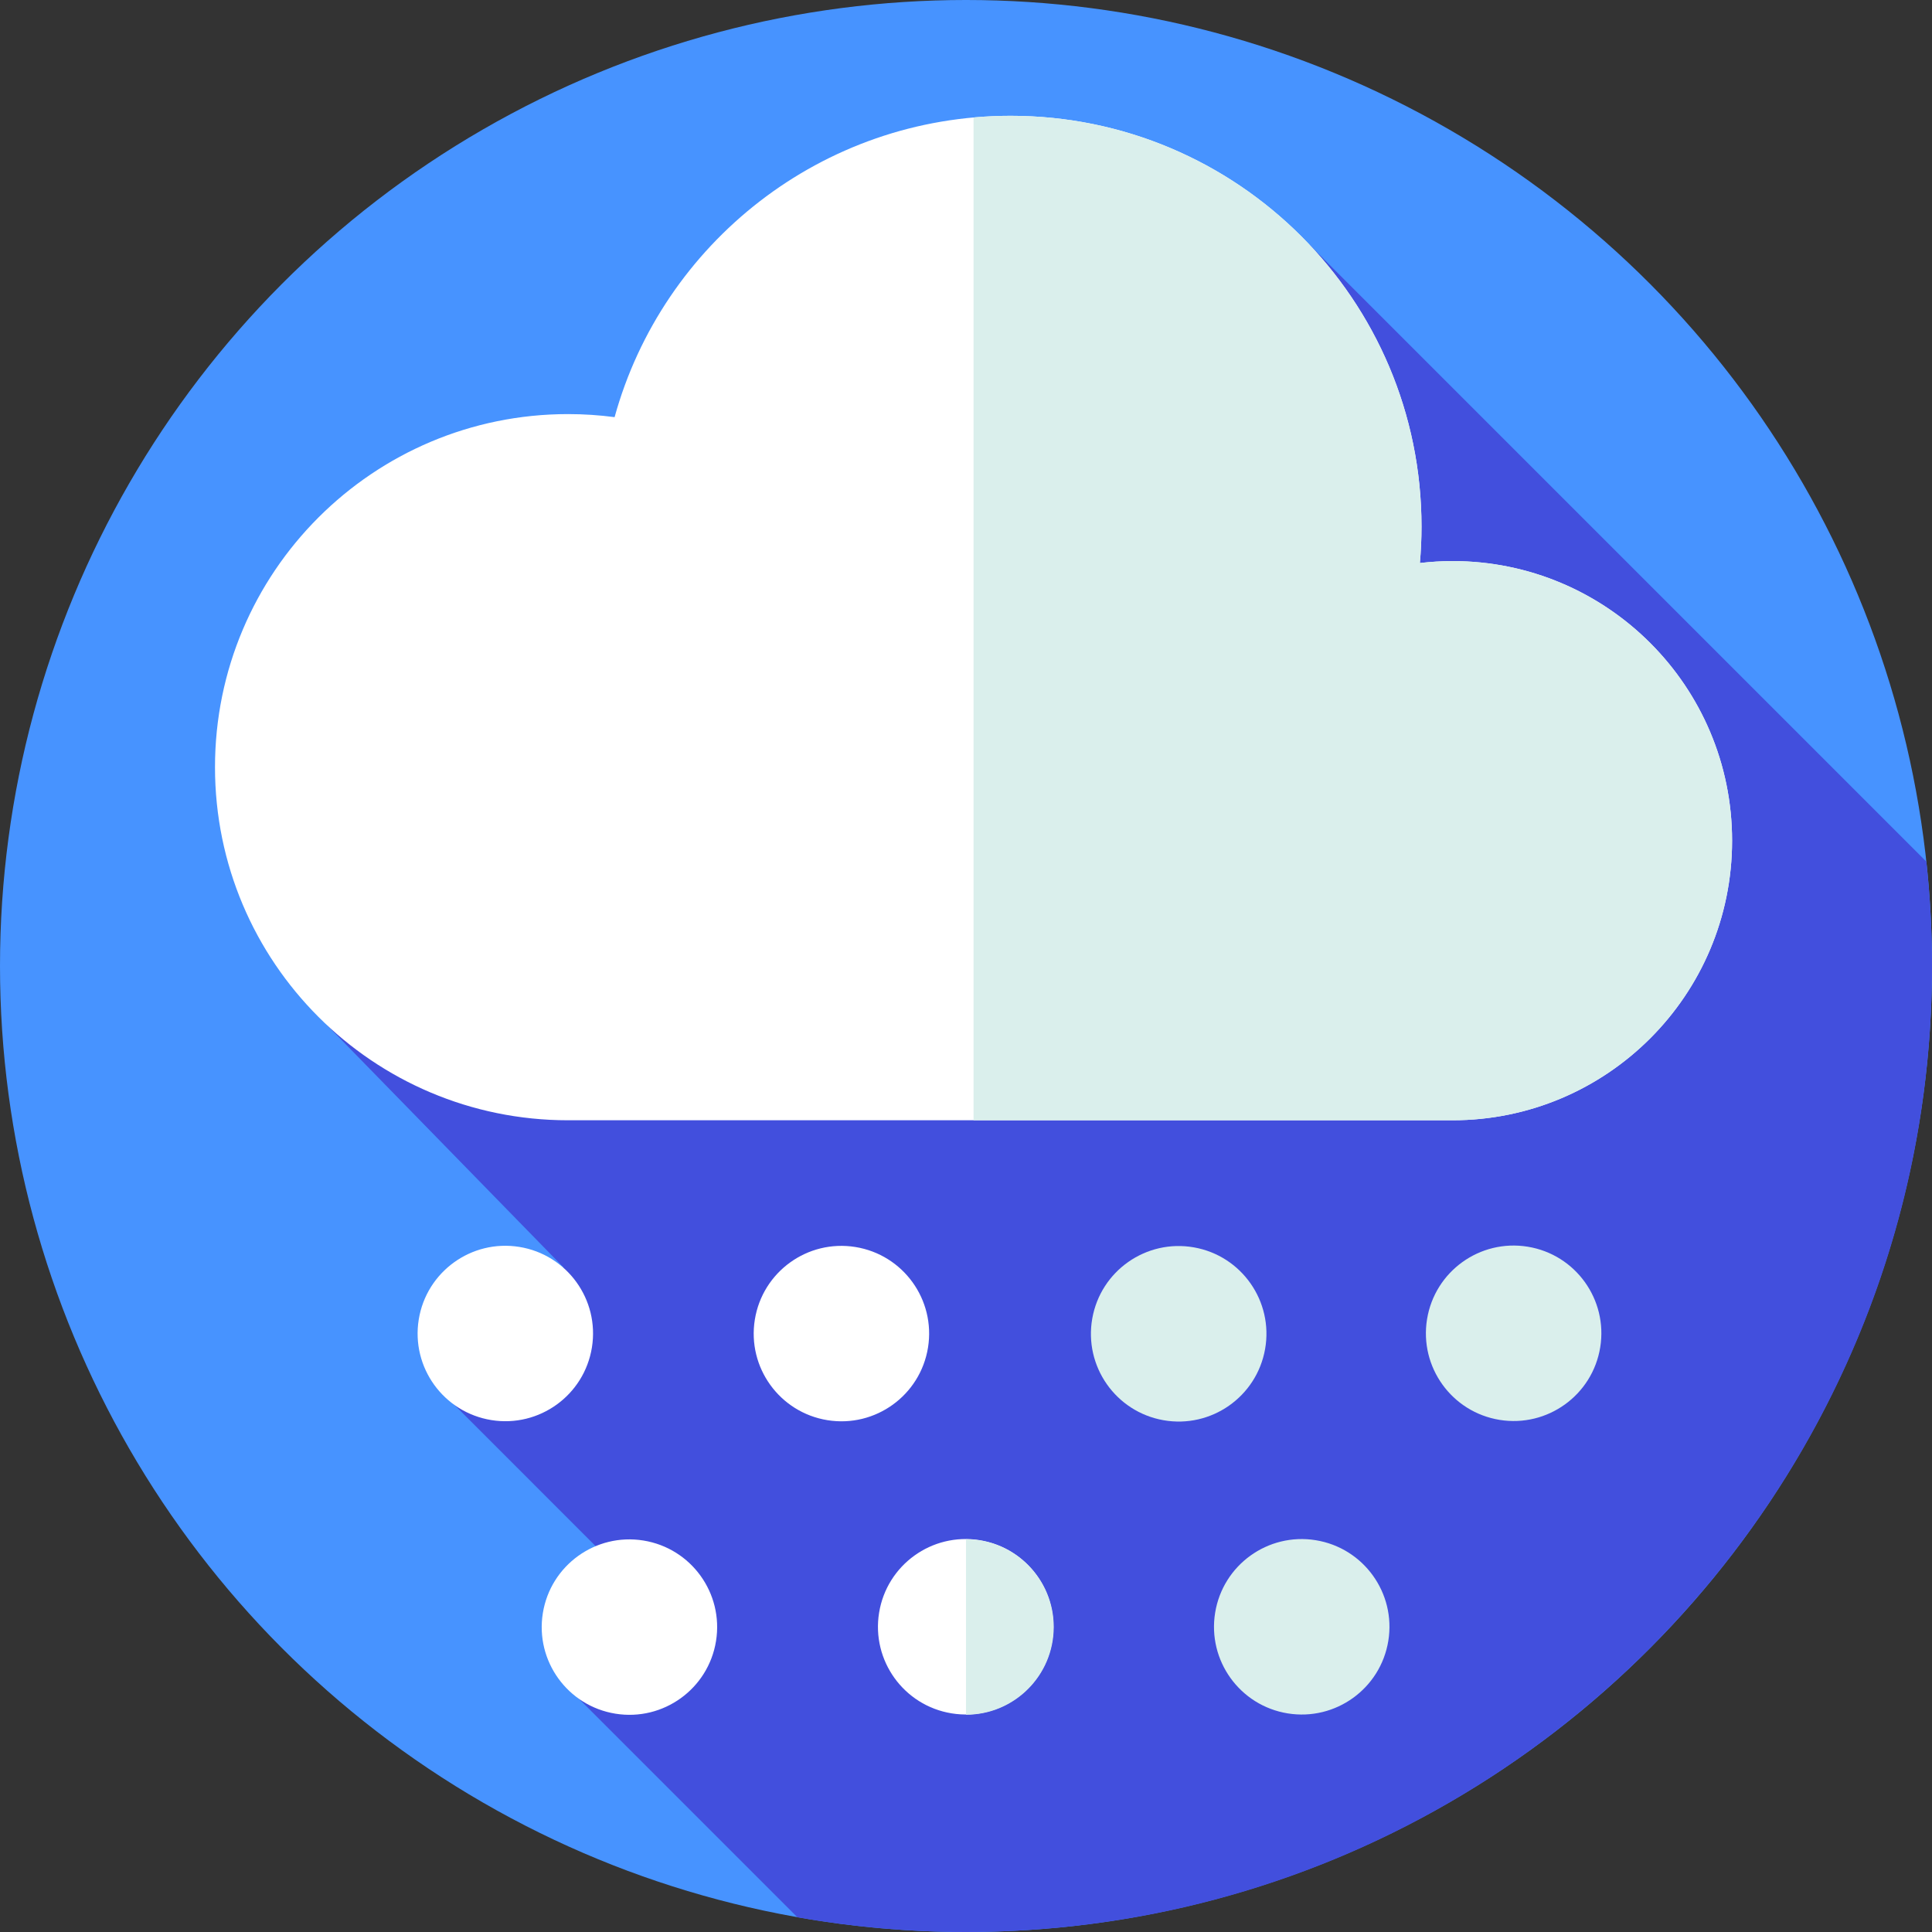 <svg id="Layer_1" enable-background="new 0 0 512 512" height="512" viewBox="0 0 512 512" width="512" xmlns="http://www.w3.org/2000/svg"><rect x="0" y="0" width="512" height="512" fill="#333333" stroke="none"/><g><g id="XMLID_29_"><g><g id="XMLID_1939_"><g id="XMLID_1941_"><g id="XMLID_1942_"><g id="XMLID_1943_"><g id="XMLID_1944_"><g id="XMLID_1945_"><g id="XMLID_1946_"><g id="XMLID_1947_"><g id="XMLID_1948_"><g id="XMLID_1949_"><g id="XMLID_1950_"><g id="XMLID_1951_"><g id="XMLID_1952_"><g id="XMLID_1953_"><circle cx="256" cy="256" fill="#4793ff" r="256"/></g></g></g></g></g></g></g></g></g></g></g></g></g></g></g></g><path d="m512 256c0-9.345-.515-18.569-1.491-27.654l-163.361-163.361-260.353 206.81 62.564 64.098-29.248 36.104 49.273 49.286c-8.332 3.535-16.362 28.517-16.362 28.517l58.309 58.309c14.505 2.552 29.43 3.891 44.669 3.891 141.385 0 256-114.615 256-256z" fill="#424fdd"/><g><g><g><path d="m384.924 148.691c-2.924 0-5.802.188-8.638.517.279-3.176.429-6.389.429-9.638 0-60.132-48.747-108.879-108.879-108.879-50.081 0-92.258 33.815-104.961 79.857-4.033-.531-8.146-.809-12.325-.809-51.679 0-93.573 41.894-93.573 93.573s41.894 93.573 93.573 93.573h234.373c40.923 0 74.098-33.175 74.098-74.098s-33.174-74.096-74.097-74.096z" fill="#fff"/><g><path d="m459.022 222.785c0 40.926-33.173 74.099-74.099 74.099h-126.923v-265.752c3.241-.298 6.521-.442 9.839-.442 60.133 0 108.879 48.745 108.879 108.879 0 3.251-.154 6.463-.433 9.638 2.837-.327 5.713-.519 8.637-.519 40.926-.002 74.1 33.181 74.1 74.097z" fill="#daefec"/></g></g></g><g><ellipse cx="134.018" cy="353.364" fill="#fff" rx="23.25" ry="23.25" transform="matrix(.159 -.987 .987 .159 -236.162 429.481)"/><ellipse cx="223.089" cy="353.364" fill="#fff" rx="23.25" ry="23.25" transform="matrix(.159 -.987 .987 .159 -161.256 517.419)"/><g fill="#daefec"><ellipse cx="312.161" cy="353.364" rx="23.25" ry="23.25" transform="matrix(.174 -.985 .985 .174 -90.017 599.461)"/><ellipse cx="401.232" cy="353.364" rx="23.25" ry="23.25" transform="matrix(.16 -.987 .987 .16 -11.84 692.812)"/></g></g><g><ellipse cx="166.929" cy="431.167" fill="#fff" rx="23.25" ry="23.25" transform="matrix(.159 -.987 .987 .159 -285.298 527.402)"/><ellipse cx="256" cy="431.167" fill="#fff" rx="23.25" ry="23.25" transform="matrix(.16 -.987 .987 .16 -210.606 614.796)"/><ellipse cx="345.071" cy="431.167" fill="#daefec" rx="23.25" ry="23.25" transform="matrix(.16 -.987 .987 .16 -135.802 702.717)"/></g><path d="m279.25 431.17c0 12.84-10.41 23.25-23.25 23.25v-46.5c12.84 0 23.25 10.41 23.25 23.25z" fill="#daefec"/></g></g></svg>